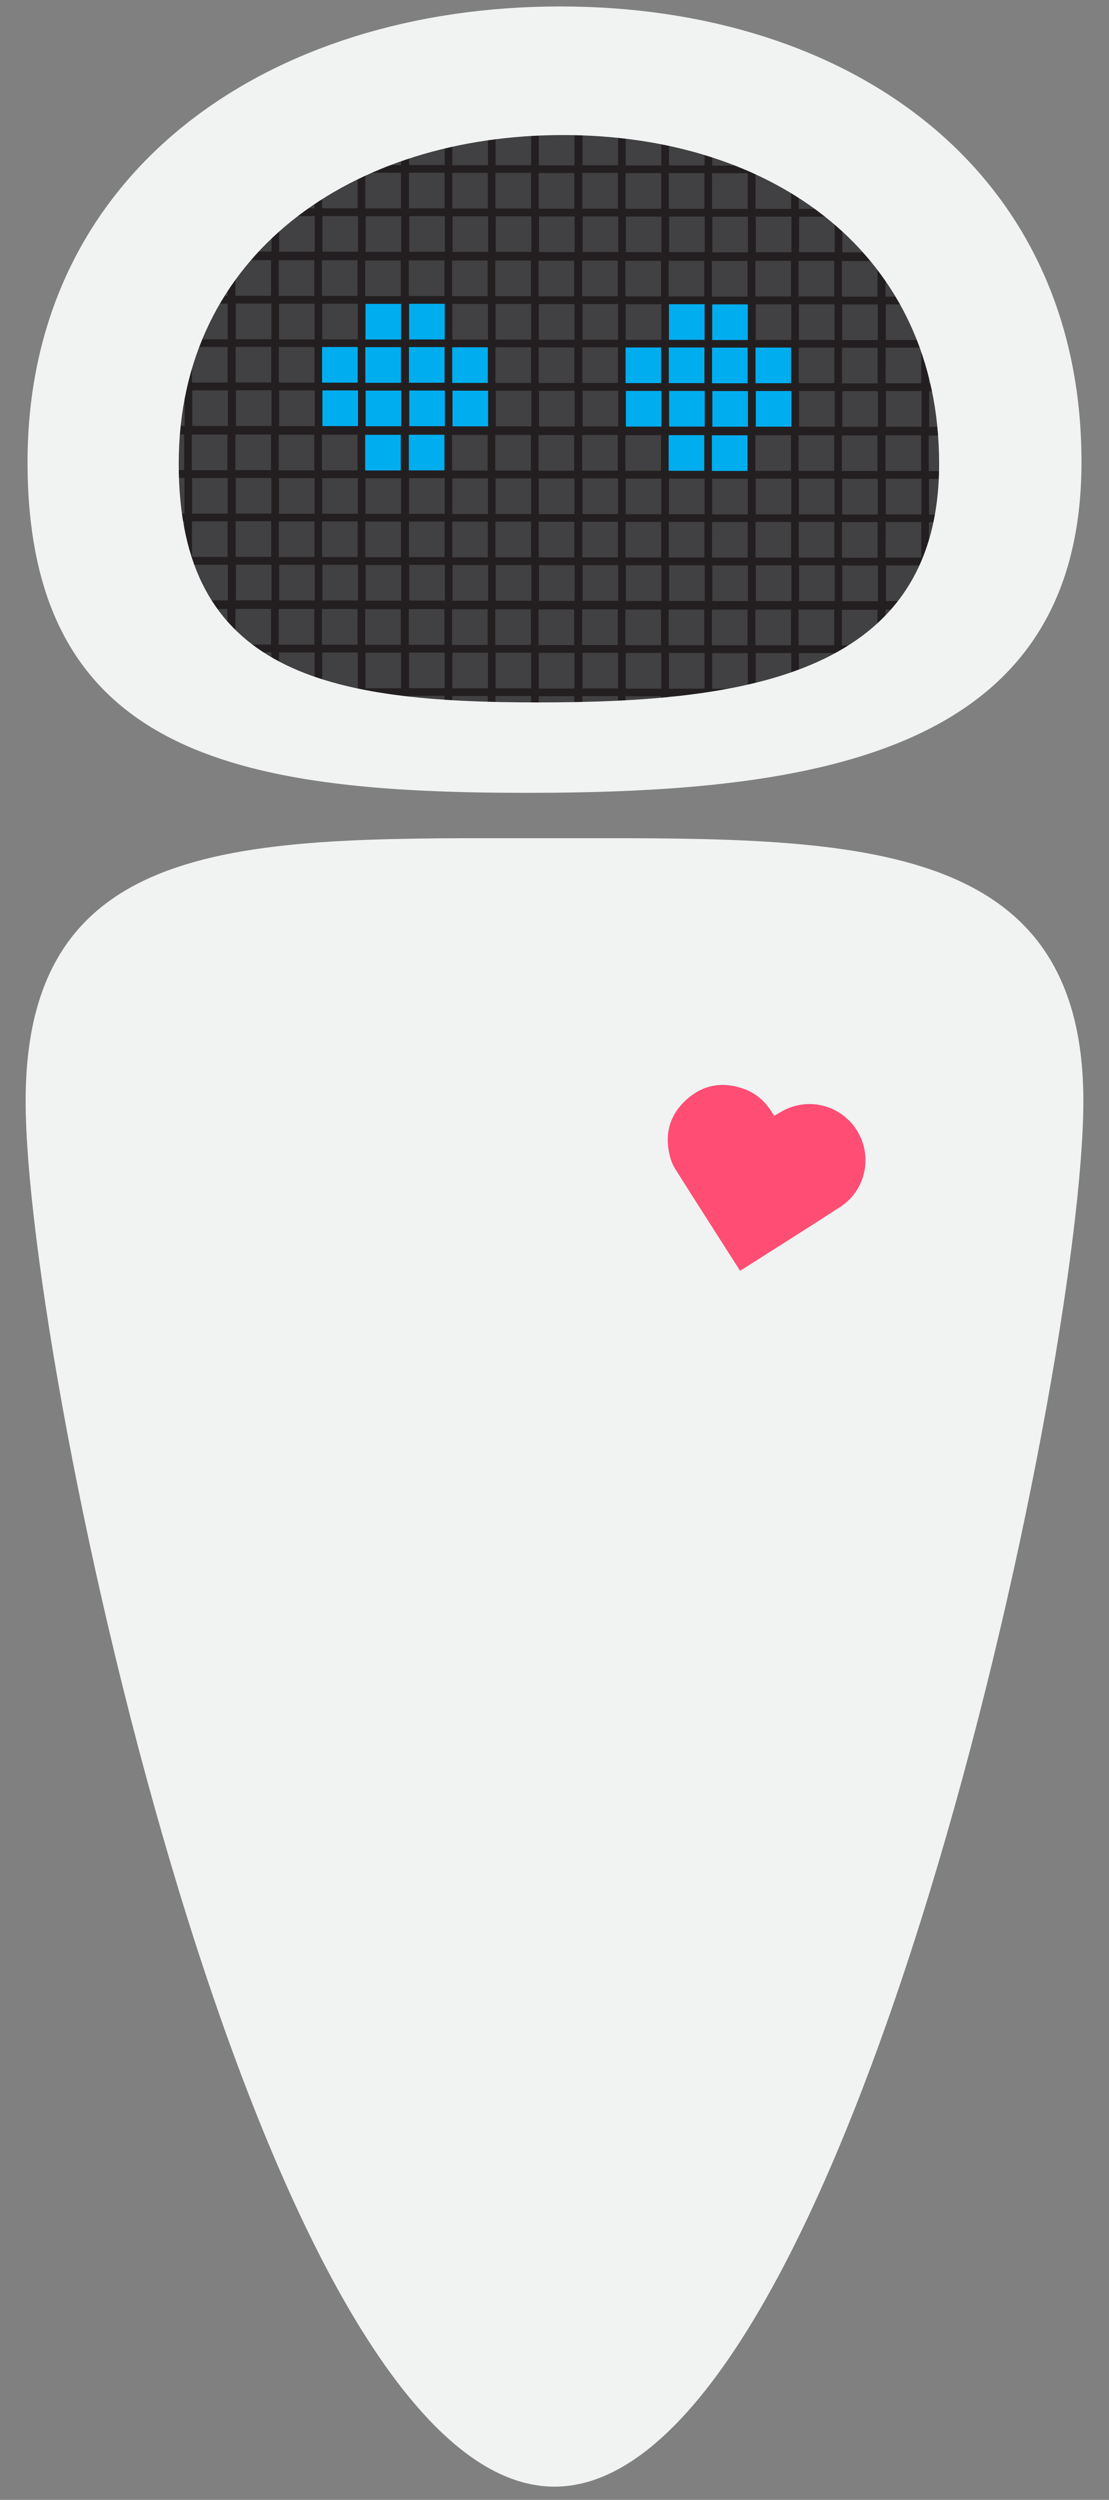 <svg xmlns="http://www.w3.org/2000/svg" width="145.333" height="327.333" viewBox="0 0 145.333 327.333"><rect x="0" y="0" width="145.333" height="327.333" fill="#808080" stroke="none"/><g><path fill="#231F20" d="M26.135 27.03l29.5-12.832 28-.333 30.167 8.833 15.166 23.333s0 22.168.166 22.668c.168.5-6.832 13-6.832 13L104.636 93.03l-34.334 3.834-29-2.333-23.833-10-2.334-24.166 1.166-18.667 9.833-14.666z"/><path fill="#414042" d="M13.802 79.718h4.667v4.667H13.8zM19.468 79.718h4.667v4.667h-4.667zM19.51 85.406h4.667v4.667H19.51zM25.135 79.74h4.667v4.666h-4.667zM25.177 85.426h4.667v4.667h-4.667zM30.854 79.73h4.667v4.666h-4.666zM30.896 85.417h4.667v4.667h-4.667zM36.52 79.75h4.668v4.667H36.52zM36.563 85.437h4.667v4.667h-4.667zM42.187 79.75h4.667v4.667h-4.667zM42.23 85.437h4.666v4.667H42.23zM47.854 79.77h4.667v4.667h-4.666zM47.896 85.458h4.667v4.667h-4.667zM30.875 91.083h4.667v4.667h-4.667zM36.542 91.104h4.667v4.667H36.54zM42.208 91.104h4.667v4.667h-4.667zM47.875 91.125h4.667v4.667h-4.667zM53.573 79.76h4.667v4.667h-4.667zM53.615 85.448h4.667v4.667h-4.667zM59.24 79.78h4.667v4.668H59.24zM59.282 85.468h4.667v4.667H59.28zM64.906 79.78h4.667v4.668h-4.667zM64.948 85.468h4.667v4.667h-4.667zM70.573 79.8h4.667v4.668h-4.667zM70.615 85.49h4.667v4.666h-4.667zM53.593 91.115h4.667v4.667h-4.667zM59.26 91.135h4.667v4.667H59.26zM64.926 91.135h4.667v4.667h-4.667zM70.593 91.156h4.667v4.667h-4.667zM76.292 79.792h4.668v4.667h-4.668zM76.333 85.48H81v4.666h-4.667zM81.958 79.812h4.668v4.667h-4.668zM82 85.5h4.666v4.667H82zM87.625 79.812h4.666v4.667h-4.665zM87.667 85.5h4.668v4.667h-4.668zM93.292 79.833h4.668V84.5h-4.668zM93.333 85.52H98v4.667h-4.667zM76.312 91.146h4.667v4.667H76.31zM81.98 91.167h4.666v4.667H81.98zM87.645 91.167h4.667v4.667h-4.667zM93.312 91.187h4.667v4.667H93.31zM98.99 79.822h4.667v4.667H98.99zM99.032 85.51h4.668v4.667h-4.668zM104.656 79.822h4.667v4.667h-4.667zM104.698 85.51h4.668v4.667h-4.668zM110.323 79.843h4.668v4.667h-4.667zM110.366 85.53h4.666v4.667h-4.666zM99.01 91.177h4.666v4.667H99.01zM104.676 91.177h4.666v4.667h-4.666zM116.042 79.833h4.668V84.5h-4.668zM121.708 79.854h4.668v4.667h-4.668zM13.802 56.885h4.667v4.667H13.8zM13.844 62.573h4.667v4.667h-4.666zM19.468 56.885h4.667v4.667h-4.667zM19.51 62.573h4.667v4.667H19.51zM25.135 56.906h4.667v4.667h-4.667zM25.177 62.593h4.667v4.667h-4.667zM13.823 68.24h4.667v4.667h-4.667zM13.865 73.927h4.667v4.667h-4.667zM19.49 68.24h4.666v4.667H19.49zM19.53 73.927H24.2v4.667H19.53zM25.156 68.26h4.667v4.667h-4.667zM25.198 73.948h4.667v4.667h-4.667zM30.854 56.896h4.667v4.667h-4.666zM30.896 62.583h4.667v4.667h-4.667zM36.52 56.917h4.668v4.667H36.52zM36.563 62.604h4.667v4.667h-4.667zM42.187 56.917h4.667v4.667h-4.667zM42.23 62.604h4.666v4.667H42.23z"/><path fill="#00AEEF" d="M47.854 56.937h4.667v4.667h-4.666z"/><path fill="#414042" d="M47.896 62.625h4.667v4.667h-4.667zM30.875 68.25h4.667v4.667h-4.667zM30.917 73.938h4.667v4.667h-4.667zM36.542 68.27h4.667v4.668H36.54zM36.583 73.958h4.667v4.667h-4.667zM42.208 68.27h4.667v4.668h-4.667zM42.25 73.958h4.667v4.667H42.25zM47.875 68.292h4.667v4.667h-4.667zM47.917 73.98h4.667v4.666h-4.667z"/><path fill="#00AEEF" d="M53.573 56.927h4.667v4.667h-4.667z"/><path fill="#414042" d="M53.615 62.615h4.667v4.667h-4.667zM59.24 56.948h4.667v4.667H59.24zM59.282 62.635h4.667v4.667H59.28zM64.906 56.948h4.667v4.667h-4.667zM64.948 62.635h4.667v4.667h-4.667zM70.573 56.968h4.667v4.667h-4.667zM70.615 62.656h4.667v4.667h-4.667zM53.593 68.282h4.667v4.667h-4.667zM53.635 73.97h4.667v4.666h-4.667zM59.26 68.302h4.667v4.667H59.26zM59.302 73.99h4.667v4.667H59.3zM64.926 68.302h4.667v4.667h-4.667zM64.968 73.99h4.667v4.667h-4.667zM70.593 68.323h4.667v4.667h-4.667zM70.635 74.01h4.667v4.667h-4.667zM76.292 56.958h4.668v4.667h-4.668zM76.333 62.646H81v4.667h-4.667zM81.958 56.98h4.668v4.666h-4.668zM82 62.667h4.666v4.667H82z"/><path fill="#00AEEF" d="M87.625 56.98h4.666v4.666h-4.665z"/><path fill="#414042" d="M87.667 62.667h4.668v4.667h-4.668z"/><path fill="#00AEEF" d="M93.292 57h4.668v4.667h-4.668z"/><path fill="#414042" d="M93.333 62.687H98v4.667h-4.667zM76.312 68.313h4.667v4.667H76.31zM76.354 74h4.667v4.667h-4.666zM81.98 68.333h4.666V73H81.98zM82.02 74.02h4.668v4.668H82.02zM87.645 68.333h4.667V73h-4.667zM87.687 74.02h4.667v4.668h-4.667zM93.312 68.354h4.667v4.667H93.31zM93.354 74.042h4.667v4.667h-4.666zM98.99 56.99h4.667v4.666H98.99zM99.032 62.677h4.668v4.667h-4.668zM104.656 56.99h4.667v4.666h-4.667zM104.698 62.677h4.668v4.667h-4.668zM110.323 57.01h4.668v4.667h-4.667zM110.366 62.697h4.666v4.667h-4.666zM99.01 68.344h4.666v4.667H99.01zM99.05 74.03h4.67V78.7h-4.67zM104.676 68.344h4.666v4.667h-4.666zM104.717 74.03h4.668V78.7h-4.668zM110.342 68.364h4.668v4.667h-4.668zM110.385 74.052h4.666v4.667h-4.665zM116.042 57h4.668v4.667h-4.668zM116.083 62.688h4.668v4.667h-4.667zM121.708 57.02h4.668v4.668h-4.668zM121.75 62.708h4.666v4.667h-4.666zM127.375 57.02h4.666v4.668h-4.665zM127.417 62.708h4.668v4.667h-4.668zM116.062 68.354h4.667v4.667h-4.668zM116.104 74.042h4.667v4.667h-4.666zM121.73 68.375h4.666v4.667h-4.667zM121.77 74.062h4.668v4.667h-4.667zM127.395 68.375h4.667v4.667h-4.667zM13.844 39.74h4.667v4.666h-4.666zM19.468 34.052h4.667v4.667h-4.667zM19.51 39.74h4.667v4.666H19.51zM25.135 34.072h4.667v4.667h-4.667zM25.177 39.76h4.667v4.667h-4.667zM13.823 45.406h4.667v4.667h-4.667zM13.865 51.094h4.667v4.667h-4.667zM19.49 45.406h4.666v4.667H19.49zM19.53 51.094H24.2v4.667H19.53zM25.156 45.427h4.667v4.667h-4.667zM25.198 51.114h4.667v4.667h-4.667zM30.854 34.062h4.667v4.667h-4.666zM30.896 39.75h4.667v4.667h-4.667zM36.52 34.083h4.668v4.667H36.52zM36.563 39.77h4.667v4.668h-4.667zM42.187 34.083h4.667v4.667h-4.667zM42.23 39.77h4.666v4.668H42.23zM47.854 34.104h4.667v4.667h-4.666z"/><path fill="#00AEEF" d="M47.896 39.79h4.667v4.668h-4.667z"/><path fill="#414042" d="M30.875 45.417h4.667v4.667h-4.667zM30.917 51.104h4.667v4.667h-4.667zM36.542 45.438h4.667v4.667H36.54zM36.583 51.125h4.667v4.667h-4.667z"/><path fill="#00AEEF" d="M42.208 45.438h4.667v4.667h-4.667zM42.25 51.125h4.667v4.667H42.25zM47.875 45.458h4.667v4.667h-4.667zM47.917 51.146h4.667v4.667h-4.667z"/><path fill="#414042" d="M53.573 34.094h4.667v4.667h-4.667z"/><path fill="#00AEEF" d="M53.615 39.78h4.667v4.668h-4.667z"/><path fill="#414042" d="M59.24 34.114h4.667v4.667H59.24zM59.282 39.802h4.667v4.667H59.28zM64.906 34.114h4.667v4.667h-4.667zM64.948 39.802h4.667v4.667h-4.667zM70.573 34.135h4.667v4.667h-4.667zM70.615 39.822h4.667v4.667h-4.667z"/><path fill="#00AEEF" d="M53.593 45.448h4.667v4.667h-4.667zM53.635 51.136h4.667v4.667h-4.667zM59.26 45.47h4.667v4.666H59.26zM59.302 51.156h4.667v4.667H59.3z"/><path fill="#414042" d="M64.926 45.47h4.667v4.666h-4.667zM64.968 51.156h4.667v4.667h-4.667zM70.593 45.49h4.667v4.666h-4.667zM70.635 51.177h4.667v4.667h-4.667zM76.292 34.125h4.668v4.667h-4.668zM76.333 39.812H81v4.667h-4.667zM81.958 34.146h4.668v4.667h-4.668zM82 39.833h4.666V44.5H82zM87.625 34.146h4.666v4.667h-4.665z"/><path fill="#00AEEF" d="M87.667 39.833h4.668V44.5h-4.668z"/><path fill="#414042" d="M93.292 34.166h4.668v4.667h-4.668z"/><path fill="#00AEEF" d="M93.333 39.854H98v4.667h-4.667z"/><path fill="#414042" d="M76.312 45.48h4.667v4.666H76.31zM76.354 51.167h4.667v4.667h-4.666z"/><path fill="#00AEEF" d="M81.98 45.5h4.666v4.667H81.98zM82.02 51.188h4.668v4.667H82.02zM87.645 45.5h4.667v4.667h-4.667zM87.687 51.188h4.667v4.667h-4.667zM93.312 45.52h4.667v4.668H93.31zM93.354 51.208h4.667v4.667h-4.666z"/><path fill="#414042" d="M98.99 34.156h4.667v4.667H98.99zM99.032 39.843h4.668v4.667h-4.668zM104.656 34.156h4.667v4.667h-4.667zM104.698 39.843h4.668v4.667h-4.668zM110.323 34.176h4.668v4.667h-4.667zM110.366 39.864h4.666v4.667h-4.666z"/><path fill="#00AEEF" d="M99.01 45.51h4.666v4.667H99.01zM99.05 51.198h4.67v4.667h-4.67z"/><path fill="#414042" d="M104.676 45.51h4.666v4.667h-4.666zM104.717 51.198h4.668v4.667h-4.668zM110.342 45.53h4.668V50.2h-4.668zM110.385 51.218h4.666v4.667h-4.665zM116.042 34.167h4.668v4.667h-4.668zM116.083 39.854h4.668v4.667h-4.667zM121.708 34.187h4.668v4.667h-4.668zM121.75 39.875h4.666v4.667h-4.666zM127.417 39.875h4.668v4.667h-4.668zM116.062 45.52h4.667v4.668h-4.668zM116.104 51.208h4.667v4.667h-4.666zM121.73 45.542h4.666v4.667h-4.667zM121.77 51.23h4.668v4.666h-4.667zM127.395 45.542h4.667v4.667h-4.667zM127.437 51.23h4.667v4.666h-4.667zM19.53 28.26H24.2v4.668H19.53zM25.156 22.594h4.667v4.667h-4.667zM25.198 28.28h4.667v4.668h-4.667zM36.563 16.938h4.667v4.667h-4.667zM42.23 16.938h4.666v4.667H42.23zM47.896 16.958h4.667v4.667h-4.667zM30.875 22.584h4.667v4.667h-4.667zM30.917 28.27h4.667v4.668h-4.667zM36.542 22.604h4.667v4.667H36.54zM36.583 28.292h4.667v4.667h-4.667zM42.208 22.604h4.667v4.667h-4.667zM42.25 28.292h4.667v4.667H42.25zM47.875 22.625h4.667v4.667h-4.667zM47.917 28.312h4.667v4.667h-4.667zM53.573 11.26h4.667v4.668h-4.667zM53.615 16.948h4.667v4.667h-4.667zM59.24 11.28h4.667v4.668H59.24zM59.282 16.97h4.667v4.666H59.28zM64.906 11.28h4.667v4.668h-4.667zM64.948 16.97h4.667v4.666h-4.667zM70.573 11.302h4.667v4.667h-4.667zM70.615 16.99h4.667v4.666h-4.667zM53.593 22.615h4.667v4.667h-4.667zM53.635 28.303h4.667v4.667h-4.667zM59.26 22.636h4.667v4.667H59.26zM59.302 28.323h4.667v4.667H59.3zM64.926 22.636h4.667v4.667h-4.667zM64.968 28.323h4.667v4.667h-4.667zM70.593 22.656h4.667v4.667h-4.667zM70.635 28.344h4.667v4.667h-4.667zM76.292 11.292h4.668v4.667h-4.668zM76.333 16.98H81v4.666h-4.667zM81.958 11.312h4.668v4.667h-4.668zM82 17h4.666v4.667H82zM87.625 11.312h4.666v4.667h-4.665zM87.667 17h4.668v4.667h-4.668zM93.333 17.02H98v4.668h-4.667zM76.312 22.646h4.667v4.667H76.31zM76.354 28.334h4.667V33h-4.666zM81.98 22.667h4.666v4.667H81.98zM82.02 28.354h4.668v4.667H82.02zM87.645 22.667h4.667v4.667h-4.667zM87.687 28.354h4.667v4.667h-4.667zM93.312 22.688h4.667v4.667H93.31zM93.354 28.375h4.667v4.667h-4.666zM99.032 17.01h4.668v4.667h-4.668zM104.698 17.01h4.668v4.667h-4.668zM99.01 22.677h4.666v4.667H99.01zM99.05 28.365h4.67v4.667h-4.67zM104.676 22.677h4.666v4.667h-4.666zM104.717 28.365h4.668v4.667h-4.668zM110.342 22.698h4.668v4.667h-4.668zM110.385 28.385h4.666v4.667h-4.665zM116.104 28.375h4.667v4.667h-4.666z"/></g><path fill="#F1F2F2" d="M73.41.845C35.27.845 3.61 22.358 3.61 60.498s27.207 43.317 65.347 43.317c38.14 0 72.77-5.177 72.77-43.317S111.55.845 73.412.845zm-2.844 91.13c-27.518 0-47.146-3.737-47.146-31.253 0-27.517 22.844-43.038 50.36-43.038 27.52 0 49.29 15.52 49.29 43.038 0 27.516-24.987 31.252-52.504 31.252zM141.973 144.163c0 35.68-31.03 181.436-69.307 181.436C34.39 325.6 3.36 179.84 3.36 144.162c0-35.68 29.967-34.406 68.243-34.406 38.278 0 70.37-1.274 70.37 34.406z"/><path fill="#FF4D74" d="M96.98 166.384c-2.856-4.47-5.69-8.882-8.488-13.315-.332-.525-.567-1.142-.72-1.748-.705-2.856-.004-5.36 2.176-7.33 2.18-1.968 4.742-2.41 7.517-1.42 1.786.637 3.058 1.883 3.974 3.54.515-.29.997-.604 1.515-.847 3.5-1.642 7.632-.307 9.527 3.066 1.87 3.328.868 7.602-2.35 9.69-4.28 2.776-8.603 5.49-12.906 8.23-.075.048-.153.083-.247.134z"/><path fill="#231F20" d="M187.917 22.833h4.668V27.5h-4.668zM187.96 28.52h4.665v4.668h-4.666zM193.584 22.854h4.666v4.667h-4.666zM193.625 28.54h4.668v4.668h-4.668zM199.25 22.854h4.666v4.667h-4.666zM199.292 28.54h4.668v4.668h-4.668zM204.917 22.874h4.668v4.667h-4.668zM204.96 28.562h4.665v4.667h-4.666zM187.938 34.188h4.667v4.667h-4.667zM187.98 39.875h4.667v4.667h-4.667zM193.605 34.208h4.667v4.667h-4.667zM193.647 39.896h4.667v4.667h-4.667zM199.27 34.208h4.668v4.667h-4.667zM199.313 39.896h4.667v4.667h-4.667zM204.938 34.23h4.667v4.666h-4.667zM204.98 39.916h4.667v4.667h-4.667zM210.636 22.864h4.667v4.667h-4.667zM210.678 28.552h4.667v4.667h-4.667zM216.303 22.885h4.667v4.667h-4.667zM216.345 28.572h4.667v4.667h-4.667zM221.97 22.885h4.665v4.667h-4.666zM222.01 28.572h4.668v4.667h-4.667zM227.636 22.905h4.667v4.667h-4.667zM227.678 28.593h4.667v4.667h-4.667zM210.657 34.22h4.668v4.666h-4.668zM210.7 39.906h4.666v4.667H210.7zM216.325 34.24h4.666v4.666h-4.665zM216.366 39.927h4.668v4.667h-4.668zM221.99 34.24h4.667v4.666h-4.666zM222.032 39.927h4.668v4.667h-4.668zM227.657 34.26h4.668v4.667h-4.668zM227.7 39.947h4.666v4.667H227.7zM233.355 22.896h4.667v4.667h-4.667zM233.397 28.583h4.667v4.667h-4.667zM239.022 22.916h4.667v4.667h-4.668zM239.064 28.604h4.667v4.667h-4.666zM244.688 22.916h4.667v4.667h-4.667zM244.73 28.604h4.667v4.667h-4.667zM250.355 22.937h4.667v4.667h-4.667zM250.397 28.624h4.667v4.667h-4.667zM233.375 34.25h4.666v4.667h-4.665zM233.417 39.938h4.668v4.667h-4.668zM239.042 34.27h4.668v4.668h-4.668zM239.084 39.958h4.666v4.667h-4.666zM244.708 34.27h4.668v4.668h-4.668zM244.75 39.958h4.666v4.667h-4.666zM250.375 34.29h4.666v4.668h-4.665zM250.417 39.98h4.668v4.666h-4.668zM256.075 22.927h4.666v4.667h-4.665zM256.116 28.614h4.668v4.667h-4.668zM261.74 22.947h4.67v4.667h-4.67zM261.784 28.635h4.666v4.667h-4.666zM267.407 22.947h4.668v4.667h-4.668zM267.45 28.635h4.666v4.667h-4.666zM273.075 22.968h4.666v4.667h-4.665zM273.116 28.655h4.668v4.667h-4.668zM256.094 34.28h4.666v4.668h-4.666zM256.135 39.97h4.668v4.666h-4.668zM261.76 34.302h4.668v4.667h-4.668zM261.803 39.99h4.667v4.666h-4.667zM267.426 34.302h4.668v4.667h-4.668zM267.47 39.99h4.665v4.666h-4.666zM273.094 34.322h4.666v4.667h-4.666zM273.135 40.01h4.668v4.667h-4.668zM278.772 22.958h4.667v4.667h-4.668zM278.814 28.645h4.667v4.667h-4.666zM284.438 22.958h4.667v4.667h-4.667zM284.48 28.645h4.667v4.667h-4.667zM290.105 22.978h4.667v4.667h-4.667zM290.147 28.666h4.667v4.667h-4.667zM278.792 34.312h4.668v4.667h-4.668zM278.834 40h4.666v4.667h-4.666zM284.458 34.312h4.668v4.667h-4.668zM284.5 40h4.666v4.667H284.5zM290.125 34.333h4.666V39h-4.665zM290.167 40.02h4.668v4.667h-4.668zM295.825 22.968h4.666v4.667h-4.665zM295.866 28.656h4.668v4.667h-4.668zM301.49 22.99h4.67v4.666h-4.67zM301.534 28.676h4.666v4.667h-4.666zM307.157 22.99h4.668v4.666h-4.668zM307.2 28.676h4.666v4.667H307.2zM312.825 23.01h4.666v4.666h-4.665zM312.866 28.697h4.668v4.667h-4.668zM295.844 34.323h4.666v4.667h-4.666zM295.885 40.01h4.668v4.667h-4.668zM301.51 34.343h4.668v4.667h-4.668zM301.553 40.03h4.666V44.7h-4.667zM307.176 34.343h4.668v4.667h-4.668zM307.22 40.03h4.665V44.7h-4.666zM312.844 34.364h4.666v4.667h-4.666zM312.885 40.05h4.668v4.668h-4.668zM187.917 0h4.668v4.667h-4.668zM187.96 5.688h4.665v4.667h-4.666zM193.584.02h4.666V4.69h-4.666zM193.625 5.708h4.668v4.667h-4.668zM199.25.02h4.666V4.69h-4.666zM199.292 5.708h4.668v4.667h-4.668zM204.917.04h4.668V4.71h-4.668zM204.96 5.73h4.665v4.666h-4.666zM187.938 11.354h4.667v4.667h-4.667zM187.98 17.042h4.667v4.667h-4.667zM193.605 11.375h4.667v4.667h-4.667zM193.647 17.062h4.667v4.667h-4.667zM199.27 11.375h4.668v4.667h-4.667zM199.313 17.062h4.667v4.667h-4.667zM204.938 11.396h4.667v4.667h-4.667zM204.98 17.083h4.667v4.667h-4.667zM210.636.03h4.667V4.7h-4.667zM210.678 5.72h4.667v4.666h-4.667zM216.303.052h4.667V4.72h-4.667zM216.345 5.74h4.667v4.666h-4.667zM221.97.052h4.665V4.72h-4.666zM222.01 5.74h4.668v4.666h-4.667zM227.636.072h4.667V4.74h-4.667zM227.678 5.76h4.667v4.667h-4.667zM210.657 11.386h4.668v4.667h-4.668zM210.7 17.073h4.666v4.667H210.7zM216.325 11.406h4.666v4.667h-4.665zM216.366 17.094h4.668v4.667h-4.668zM221.99 11.406h4.667v4.667h-4.666zM222.032 17.094h4.668v4.667h-4.668zM227.657 11.427h4.668v4.667h-4.668zM227.7 17.114h4.666v4.667H227.7zM233.355.062h4.667V4.73h-4.667zM233.397 5.75h4.667v4.667h-4.667zM239.022.083h4.667V4.75h-4.668zM239.064 5.77h4.667v4.668h-4.666zM244.688.083h4.667V4.75h-4.667zM244.73 5.77h4.667v4.668h-4.667zM250.355.104h4.667V4.77h-4.667zM250.397 5.79h4.667v4.668h-4.667zM233.375 11.417h4.666v4.667h-4.665zM233.417 17.104h4.668v4.667h-4.668zM239.042 11.438h4.668v4.667h-4.668zM239.084 17.125h4.666v4.667h-4.666zM244.708 11.438h4.668v4.667h-4.668zM244.75 17.125h4.666v4.667h-4.666zM250.375 11.458h4.666v4.667h-4.665zM250.417 17.146h4.668v4.667h-4.668zM256.075.094h4.666V4.76h-4.665zM256.116 5.78h4.668v4.668h-4.668zM261.74.114h4.67V4.78h-4.67zM261.784 5.802h4.666v4.667h-4.666zM267.407.114h4.668V4.78h-4.668zM267.45 5.802h4.666v4.667h-4.666zM273.075.135h4.666v4.667h-4.665zM273.116 5.822h4.668v4.667h-4.668zM256.094 11.448h4.666v4.667h-4.666zM256.135 17.136h4.668v4.667h-4.668zM261.76 11.47h4.668v4.666h-4.668zM261.803 17.156h4.667v4.667h-4.667zM267.426 11.47h4.668v4.666h-4.668zM267.47 17.156h4.665v4.667h-4.666zM273.094 11.49h4.666v4.666h-4.666zM273.135 17.177h4.668v4.667h-4.668zM278.772.125h4.667v4.667h-4.668zM278.814 5.812h4.667v4.667h-4.666zM284.438.125h4.667v4.667h-4.667zM284.48 5.812h4.667v4.667h-4.667zM290.105.145h4.667v4.667h-4.667zM290.147 5.833h4.667V10.5h-4.667zM278.792 11.48h4.668v4.666h-4.668zM278.834 17.167h4.666v4.667h-4.666zM284.458 11.48h4.668v4.666h-4.668zM284.5 17.167h4.666v4.667H284.5zM290.125 11.5h4.666v4.667h-4.665zM290.167 17.187h4.668v4.667h-4.668zM295.825.135h4.666v4.667h-4.665zM295.866 5.823h4.668v4.667h-4.668zM301.49.156h4.67v4.667h-4.67zM301.534 5.843h4.666v4.667h-4.666zM307.157.156h4.668v4.667h-4.668zM307.2 5.843h4.666v4.667H307.2zM312.825.176h4.666v4.667h-4.665zM312.866 5.864h4.668v4.667h-4.668zM295.844 11.49h4.666v4.667h-4.666zM295.885 17.177h4.668v4.667h-4.668zM301.51 11.51h4.668v4.667h-4.668zM301.553 17.198h4.666v4.667h-4.667zM307.176 11.51h4.668v4.667h-4.668zM307.22 17.198h4.665v4.667h-4.666zM312.844 11.53h4.666V16.2h-4.666zM312.885 17.218h4.668v4.667h-4.668zM187.917-22.833h4.668v4.667h-4.668zM187.96-17.146h4.665v4.667h-4.666zM193.584-22.813h4.666v4.667h-4.666zM193.625-17.125h4.668v4.667h-4.668zM199.25-22.813h4.666v4.667h-4.666zM199.292-17.125h4.668v4.667h-4.668zM204.917-22.792h4.668v4.667h-4.668zM204.96-17.105h4.665v4.667h-4.666zM187.938-11.48h4.667v4.668h-4.667zM187.98-5.792h4.667v4.667h-4.667zM193.605-11.458h4.667v4.667h-4.667zM193.647-5.77h4.667v4.666h-4.667zM199.27-11.458h4.668v4.667h-4.667zM199.313-5.77h4.667v4.666h-4.667zM204.938-11.438h4.667v4.667h-4.667zM204.98-5.75h4.667v4.667h-4.667zM210.636-22.802h4.667v4.667h-4.667zM210.678-17.115h4.667v4.667h-4.667zM216.303-22.782h4.667v4.667h-4.667zM216.345-17.094h4.667v4.667h-4.667zM221.97-22.782h4.665v4.667h-4.666zM222.01-17.094h4.668v4.667h-4.667zM227.636-22.76h4.667v4.666h-4.667zM227.678-17.074h4.667v4.667h-4.667zM210.657-11.448h4.668v4.667h-4.668zM210.7-5.76h4.666v4.667H210.7zM216.325-11.427h4.666v4.667h-4.665zM216.366-5.74h4.668v4.667h-4.668zM221.99-11.427h4.667v4.667h-4.666zM222.032-5.74h4.668v4.667h-4.668zM227.657-11.407h4.668v4.667h-4.668zM227.7-5.72h4.666v4.668H227.7zM233.355-22.77h4.667v4.666h-4.667zM233.397-17.083h4.667v4.667h-4.667zM239.022-22.75h4.667v4.667h-4.668zM239.064-17.063h4.667v4.667h-4.666zM244.688-22.75h4.667v4.667h-4.667zM244.73-17.063h4.667v4.667h-4.667zM250.355-22.73h4.667v4.667h-4.667zM250.397-17.042h4.667v4.667h-4.667zM233.375-11.417h4.666v4.667h-4.665zM233.417-5.73h4.668v4.668h-4.668zM239.042-11.396h4.668v4.667h-4.668zM239.084-5.708h4.666v4.667h-4.666zM244.708-11.396h4.668v4.667h-4.668zM244.75-5.708h4.666v4.667h-4.666zM250.375-11.375h4.666v4.667h-4.665zM250.417-5.688h4.668v4.667h-4.668zM256.075-22.74h4.666v4.667h-4.665zM256.116-17.052h4.668v4.667h-4.668zM261.74-22.72h4.67v4.668h-4.67zM261.784-17.032h4.666v4.667h-4.666zM267.407-22.72h4.668v4.668h-4.668zM267.45-17.032h4.666v4.667h-4.666zM273.075-22.7h4.666v4.668h-4.665zM273.116-17.01h4.668v4.666h-4.668zM256.094-11.385h4.666v4.667h-4.666zM256.135-5.698h4.668v4.667h-4.668zM261.76-11.365h4.668v4.667h-4.668zM261.803-5.677h4.667v4.667h-4.667zM267.426-11.365h4.668v4.667h-4.668zM267.47-5.677h4.665v4.667h-4.666zM273.094-11.344h4.666v4.667h-4.666zM273.135-5.657h4.668V-.99h-4.668zM278.772-22.71h4.667v4.668h-4.668zM278.814-17.02h4.667v4.666h-4.666zM284.438-22.71h4.667v4.668h-4.667zM284.48-17.02h4.667v4.666h-4.667zM290.105-22.688h4.667v4.667h-4.667zM290.147-17h4.667v4.666h-4.667zM278.792-11.354h4.668v4.667h-4.668zM278.834-5.667h4.666V-1h-4.666zM284.458-11.354h4.668v4.667h-4.668zM284.5-5.667h4.666V-1H284.5zM290.125-11.334h4.666v4.667h-4.665zM290.167-5.646h4.668V-.98h-4.668zM295.825-22.698h4.666v4.667h-4.665zM295.866-17.01h4.668v4.666h-4.668zM301.49-22.678h4.67v4.667h-4.67zM301.534-16.99h4.666v4.667h-4.666zM307.157-22.678h4.668v4.667h-4.668zM307.2-16.99h4.666v4.667H307.2zM312.825-22.657h4.666v4.667h-4.665zM312.866-16.97h4.668v4.667h-4.668zM295.844-11.344h4.666v4.667h-4.666zM295.885-5.656h4.668V-.99h-4.668zM301.51-11.323h4.668v4.667h-4.668zM301.553-5.636h4.666V-.97h-4.667zM307.176-11.323h4.668v4.667h-4.668zM307.22-5.636h4.665V-.97h-4.666zM312.844-11.303h4.666v4.667h-4.666zM312.885-5.615h4.668v4.667h-4.668zM187.917-45.667h4.668V-41h-4.668zM187.96-39.98h4.665v4.668h-4.666zM193.584-45.646h4.666v4.667h-4.666zM193.625-39.958h4.668v4.667h-4.668zM199.25-45.646h4.666v4.667h-4.666zM199.292-39.958h4.668v4.667h-4.668zM204.917-45.625h4.668v4.667h-4.668zM204.96-39.938h4.665v4.667h-4.666zM187.938-34.312h4.667v4.667h-4.667zM187.98-28.625h4.667v4.667h-4.667zM193.605-34.292h4.667v4.667h-4.667zM193.647-28.604h4.667v4.667h-4.667zM199.27-34.292h4.668v4.667h-4.667zM199.313-28.604h4.667v4.667h-4.667zM204.938-34.27h4.667v4.666h-4.667zM204.98-28.583h4.667v4.667h-4.667zM210.636-45.635h4.667v4.667h-4.667zM210.678-39.948h4.667v4.667h-4.667zM216.303-45.615h4.667v4.667h-4.667zM216.345-39.927h4.667v4.667h-4.667zM221.97-45.615h4.665v4.667h-4.666zM222.01-39.927h4.668v4.667h-4.667zM227.636-45.594h4.667v4.667h-4.667zM227.678-39.907h4.667v4.667h-4.667zM210.657-34.28h4.668v4.666h-4.668zM210.7-28.593h4.666v4.667H210.7zM216.325-34.26h4.666v4.667h-4.665zM216.366-28.573h4.668v4.667h-4.668zM221.99-34.26h4.667v4.667h-4.666zM222.032-28.573h4.668v4.667h-4.668zM227.657-34.24h4.668v4.667h-4.668zM227.7-28.552h4.666v4.667H227.7zM233.355-45.604h4.667v4.667h-4.667zM233.397-39.917h4.667v4.667h-4.667zM239.022-45.583h4.667v4.667h-4.668zM239.064-39.896h4.667v4.667h-4.666zM244.688-45.583h4.667v4.667h-4.667zM244.73-39.896h4.667v4.667h-4.667zM250.355-45.563h4.667v4.667h-4.667zM250.397-39.875h4.667v4.667h-4.667zM233.375-34.25h4.666v4.667h-4.665zM233.417-28.562h4.668v4.667h-4.668zM239.042-34.23h4.668v4.668h-4.668zM239.084-28.542h4.666v4.667h-4.666zM244.708-34.23h4.668v4.668h-4.668zM244.75-28.542h4.666v4.667h-4.666zM250.375-34.208h4.666v4.667h-4.665zM250.417-28.52h4.668v4.666h-4.668zM256.075-45.573h4.666v4.667h-4.665zM256.116-39.885h4.668v4.667h-4.668zM261.74-45.552h4.67v4.667h-4.67zM261.784-39.865h4.666v4.667h-4.666zM267.407-45.552h4.668v4.667h-4.668zM267.45-39.865h4.666v4.667h-4.666zM273.075-45.532h4.666v4.667h-4.665zM273.116-39.844h4.668v4.667h-4.668zM256.094-34.218h4.666v4.667h-4.666zM256.135-28.53h4.668v4.666h-4.668zM261.76-34.198h4.668v4.667h-4.668zM261.803-28.51h4.667v4.667h-4.667zM267.426-34.198h4.668v4.667h-4.668zM267.47-28.51h4.665v4.667h-4.666zM273.094-34.177h4.666v4.667h-4.666zM273.135-28.49h4.668v4.667h-4.668zM278.772-45.542h4.667v4.667h-4.668zM278.814-39.854h4.667v4.667h-4.666zM284.438-45.542h4.667v4.667h-4.667zM284.48-39.854h4.667v4.667h-4.667zM290.105-45.52h4.667v4.666h-4.667zM290.147-39.834h4.667v4.667h-4.667zM278.792-34.188h4.668v4.667h-4.668zM278.834-28.5h4.666v4.667h-4.666zM284.458-34.188h4.668v4.667h-4.668zM284.5-28.5h4.666v4.667H284.5zM290.125-34.167h4.666v4.667h-4.665zM290.167-28.48h4.668v4.668h-4.668zM295.825-45.53h4.666v4.666h-4.665zM295.866-39.844h4.668v4.667h-4.668zM301.49-45.51h4.67v4.666h-4.67zM301.534-39.823h4.666v4.667h-4.666zM307.157-45.51h4.668v4.666h-4.668zM307.2-39.823h4.666v4.667H307.2zM312.825-45.49h4.666v4.667h-4.665zM312.866-39.803h4.668v4.667h-4.668zM295.844-34.177h4.666v4.667h-4.666zM295.885-28.49h4.668v4.668h-4.668zM301.51-34.156h4.668v4.667h-4.668zM301.553-28.47h4.666v4.668h-4.667zM307.176-34.156h4.668v4.667h-4.668zM307.22-28.47h4.665v4.668h-4.666zM312.844-34.136h4.666v4.667h-4.666zM312.885-28.448h4.668v4.667h-4.668z"/></svg>